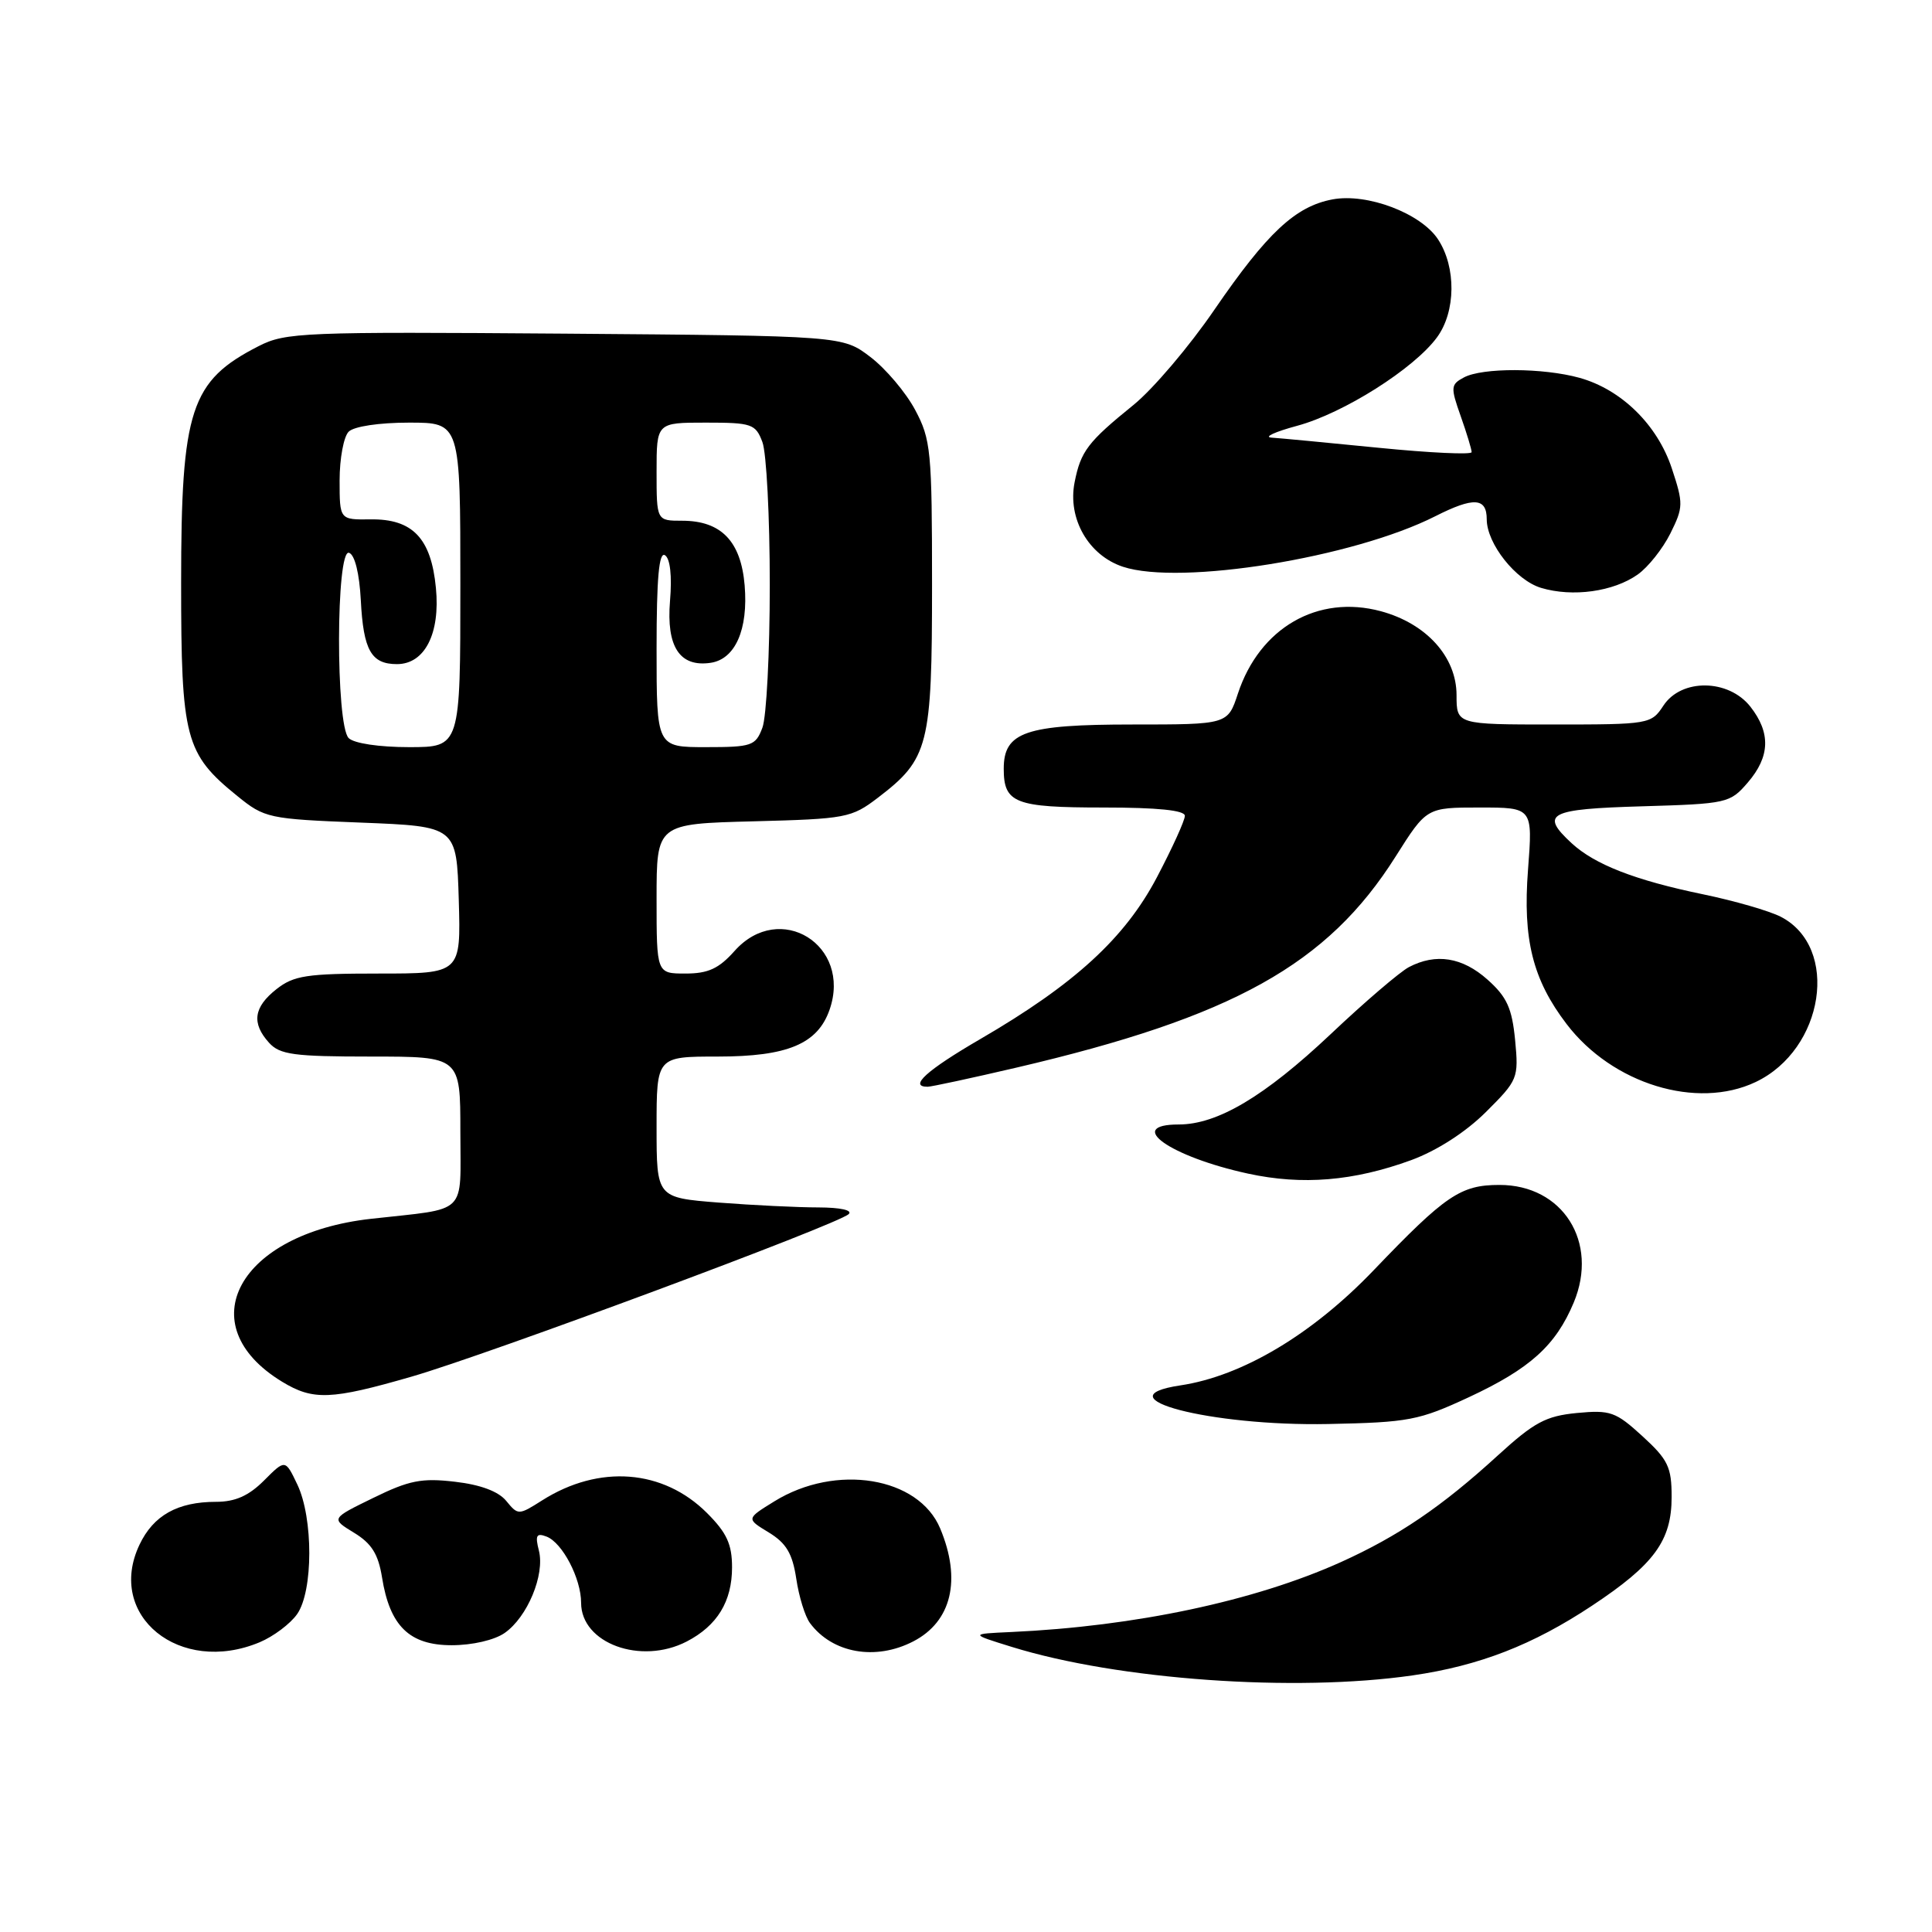 <?xml version="1.0" encoding="UTF-8" standalone="no"?>
<!DOCTYPE svg PUBLIC "-//W3C//DTD SVG 1.1//EN" "http://www.w3.org/Graphics/SVG/1.1/DTD/svg11.dtd" >
<svg xmlns="http://www.w3.org/2000/svg" xmlns:xlink="http://www.w3.org/1999/xlink" version="1.1" viewBox="0 0 256 256">
 <g >
 <path fill="currentColor"
d=" M 187.17 222.00 C 196.02 220.72 203.11 217.96 210.94 212.77 C 219.20 207.30 221.50 204.15 221.50 198.35 C 221.50 194.40 221.03 193.41 217.64 190.31 C 214.09 187.06 213.38 186.81 208.94 187.23 C 204.82 187.63 203.28 188.46 198.44 192.88 C 191.06 199.63 185.30 203.54 177.69 206.98 C 166.25 212.14 150.44 215.50 134.00 216.25 C 128.50 216.50 128.50 216.50 134.09 218.23 C 148.17 222.59 171.58 224.25 187.17 222.00 Z  M 34.40 217.61 C 36.24 216.84 38.47 215.16 39.37 213.88 C 41.51 210.83 41.52 201.16 39.40 196.71 C 37.80 193.35 37.80 193.35 34.98 196.18 C 32.95 198.21 31.16 199.00 28.62 199.00 C 23.53 199.00 20.32 200.80 18.48 204.69 C 14.02 214.08 23.82 222.03 34.40 217.61 Z  M 90.99 217.51 C 95.04 215.41 97.00 212.20 97.00 207.68 C 97.00 204.62 96.30 203.10 93.69 200.49 C 87.88 194.68 79.40 194.02 71.85 198.80 C 68.71 200.79 68.65 200.79 67.08 198.88 C 66.05 197.62 63.68 196.73 60.29 196.34 C 55.88 195.82 54.21 196.15 49.46 198.48 C 43.84 201.22 43.84 201.22 46.90 203.09 C 49.24 204.51 50.12 205.92 50.62 209.01 C 51.65 215.46 54.25 218.00 59.85 218.00 C 62.58 218.00 65.53 217.32 66.88 216.37 C 69.89 214.26 72.21 208.68 71.41 205.48 C 70.89 203.44 71.08 203.09 72.43 203.61 C 74.52 204.42 77.00 209.16 77.00 212.38 C 77.00 217.75 84.91 220.65 90.99 217.51 Z  M 121.02 217.49 C 126.10 214.86 127.42 209.32 124.58 202.53 C 121.72 195.69 110.76 193.89 102.60 198.94 C 98.87 201.24 98.87 201.24 101.87 203.06 C 104.19 204.48 105.00 205.84 105.51 209.19 C 105.86 211.56 106.68 214.21 107.33 215.07 C 110.30 219.07 116.02 220.08 121.02 217.49 Z  M 194.67 185.12 C 202.75 181.35 206.15 178.28 208.53 172.59 C 211.87 164.58 207.07 156.99 198.67 157.01 C 193.54 157.01 191.53 158.38 182.05 168.28 C 173.89 176.81 164.61 182.34 156.41 183.57 C 145.72 185.17 160.39 189.00 176.00 188.69 C 186.69 188.47 188.00 188.22 194.67 185.12 Z  M 54.54 182.41 C 64.55 179.52 110.97 162.27 112.45 160.88 C 113.01 160.36 111.37 160.00 108.45 159.99 C 105.73 159.99 99.79 159.70 95.25 159.35 C 87.00 158.70 87.00 158.70 87.00 149.35 C 87.00 140.00 87.00 140.00 95.10 140.00 C 104.34 140.00 108.34 138.33 109.92 133.80 C 112.91 125.23 103.32 119.29 97.34 126.00 C 95.25 128.35 93.83 129.00 90.83 129.00 C 87.00 129.00 87.00 129.00 87.00 119.08 C 87.00 109.16 87.00 109.16 99.83 108.83 C 112.11 108.51 112.82 108.38 116.33 105.70 C 123.06 100.56 123.50 98.84 123.50 77.50 C 123.50 59.73 123.35 58.23 121.26 54.31 C 120.03 52.00 117.36 48.85 115.34 47.31 C 111.66 44.50 111.66 44.50 74.86 44.21 C 40.17 43.95 37.84 44.04 34.28 45.86 C 25.24 50.47 24.00 54.26 24.00 77.23 C 24.00 97.85 24.53 99.88 31.44 105.47 C 35.06 108.41 35.57 108.52 47.84 109.00 C 60.50 109.50 60.50 109.50 60.79 119.25 C 61.07 129.00 61.07 129.00 50.17 129.00 C 40.66 129.00 38.93 129.26 36.63 131.07 C 33.60 133.46 33.31 135.58 35.65 138.17 C 37.08 139.75 38.95 140.00 49.15 140.00 C 61.00 140.00 61.00 140.00 61.00 149.95 C 61.00 161.19 62.17 160.04 49.15 161.50 C 31.61 163.46 25.01 175.55 37.37 183.08 C 41.49 185.59 43.85 185.50 54.54 182.41 Z  M 187.00 153.72 C 190.39 152.47 194.18 150.04 196.88 147.36 C 201.14 143.12 201.24 142.87 200.76 137.81 C 200.35 133.59 199.67 132.09 197.11 129.81 C 193.77 126.83 190.26 126.27 186.68 128.15 C 185.48 128.79 180.81 132.78 176.31 137.04 C 167.56 145.29 161.32 149.00 156.18 149.00 C 149.01 149.00 155.02 153.26 165.37 155.51 C 172.56 157.07 179.36 156.51 187.00 153.72 Z  M 232.62 143.38 C 241.73 139.06 243.80 125.53 235.97 121.48 C 234.46 120.70 229.82 119.36 225.66 118.50 C 216.67 116.64 211.32 114.56 208.25 111.73 C 204.01 107.81 205.18 107.20 217.59 106.84 C 228.86 106.51 229.24 106.42 231.59 103.69 C 234.55 100.25 234.65 97.10 231.93 93.63 C 229.03 89.95 222.78 89.88 220.41 93.50 C 218.80 95.95 218.53 96.00 205.88 96.00 C 193.00 96.00 193.00 96.00 193.00 92.11 C 193.00 87.04 189.00 82.62 182.97 80.99 C 174.61 78.74 166.91 83.18 164.03 91.90 C 162.68 96.00 162.68 96.00 150.06 96.00 C 135.89 96.00 133.00 96.99 133.00 101.86 C 133.00 106.42 134.48 107.00 146.20 107.00 C 153.41 107.00 157.00 107.37 157.00 108.10 C 157.00 108.71 155.34 112.36 153.31 116.22 C 149.06 124.31 142.39 130.42 129.88 137.69 C 122.78 141.82 120.37 144.00 122.91 144.00 C 123.41 144.00 128.70 142.86 134.66 141.47 C 163.39 134.76 175.90 127.80 184.93 113.49 C 189.03 107.00 189.03 107.00 196.07 107.00 C 203.10 107.00 203.10 107.00 202.47 115.25 C 201.76 124.48 203.09 129.81 207.59 135.70 C 213.64 143.63 224.84 147.07 232.62 143.38 Z  M 217.00 76.13 C 218.38 75.16 220.32 72.71 221.33 70.69 C 223.06 67.21 223.07 66.73 221.52 62.05 C 219.60 56.27 214.83 51.60 209.28 50.06 C 204.47 48.73 196.43 48.70 193.98 50.01 C 192.22 50.95 192.19 51.30 193.55 55.14 C 194.35 57.40 195.00 59.55 195.00 59.91 C 195.00 60.27 189.49 60.01 182.75 59.34 C 176.01 58.67 169.60 58.06 168.50 57.99 C 167.40 57.92 168.92 57.22 171.88 56.42 C 178.01 54.77 187.37 48.85 190.41 44.70 C 192.91 41.30 192.97 35.41 190.55 31.72 C 188.28 28.26 181.17 25.56 176.57 26.42 C 171.65 27.34 167.91 30.84 160.92 41.03 C 157.60 45.89 152.77 51.57 150.19 53.66 C 144.14 58.56 143.20 59.79 142.39 63.91 C 141.44 68.72 144.23 73.59 148.80 75.10 C 156.41 77.61 179.34 73.90 190.19 68.40 C 195.27 65.83 197.00 65.93 197.00 68.81 C 197.01 72.05 200.86 76.90 204.21 77.90 C 208.39 79.15 213.79 78.40 217.00 76.13 Z  M 46.20 97.80 C 44.47 96.07 44.51 72.67 46.25 73.25 C 47.01 73.50 47.62 75.96 47.81 79.54 C 48.15 86.17 49.19 88.00 52.60 88.00 C 56.28 88.00 58.35 83.95 57.76 77.90 C 57.13 71.32 54.67 68.74 49.10 68.82 C 45.00 68.87 45.00 68.87 45.00 63.64 C 45.00 60.76 45.54 57.86 46.20 57.20 C 46.90 56.50 50.24 56.00 54.20 56.00 C 61.00 56.00 61.00 56.00 61.00 77.50 C 61.00 99.00 61.00 99.00 54.20 99.00 C 50.24 99.00 46.90 98.50 46.20 97.80 Z  M 87.00 85.94 C 87.00 76.60 87.32 73.08 88.11 73.57 C 88.80 74.00 89.06 76.30 88.78 79.63 C 88.28 85.69 90.06 88.42 94.14 87.83 C 97.42 87.36 99.16 83.42 98.67 77.56 C 98.18 71.72 95.56 69.00 90.39 69.00 C 87.00 69.00 87.00 69.00 87.00 62.50 C 87.00 56.00 87.00 56.00 93.52 56.00 C 99.61 56.00 100.12 56.17 101.02 58.57 C 101.56 59.98 102.00 68.50 102.00 77.50 C 102.00 86.50 101.56 95.02 101.02 96.43 C 100.12 98.83 99.61 99.00 93.52 99.00 C 87.00 99.00 87.00 99.00 87.00 85.94 Z "/>
</g>
</svg>